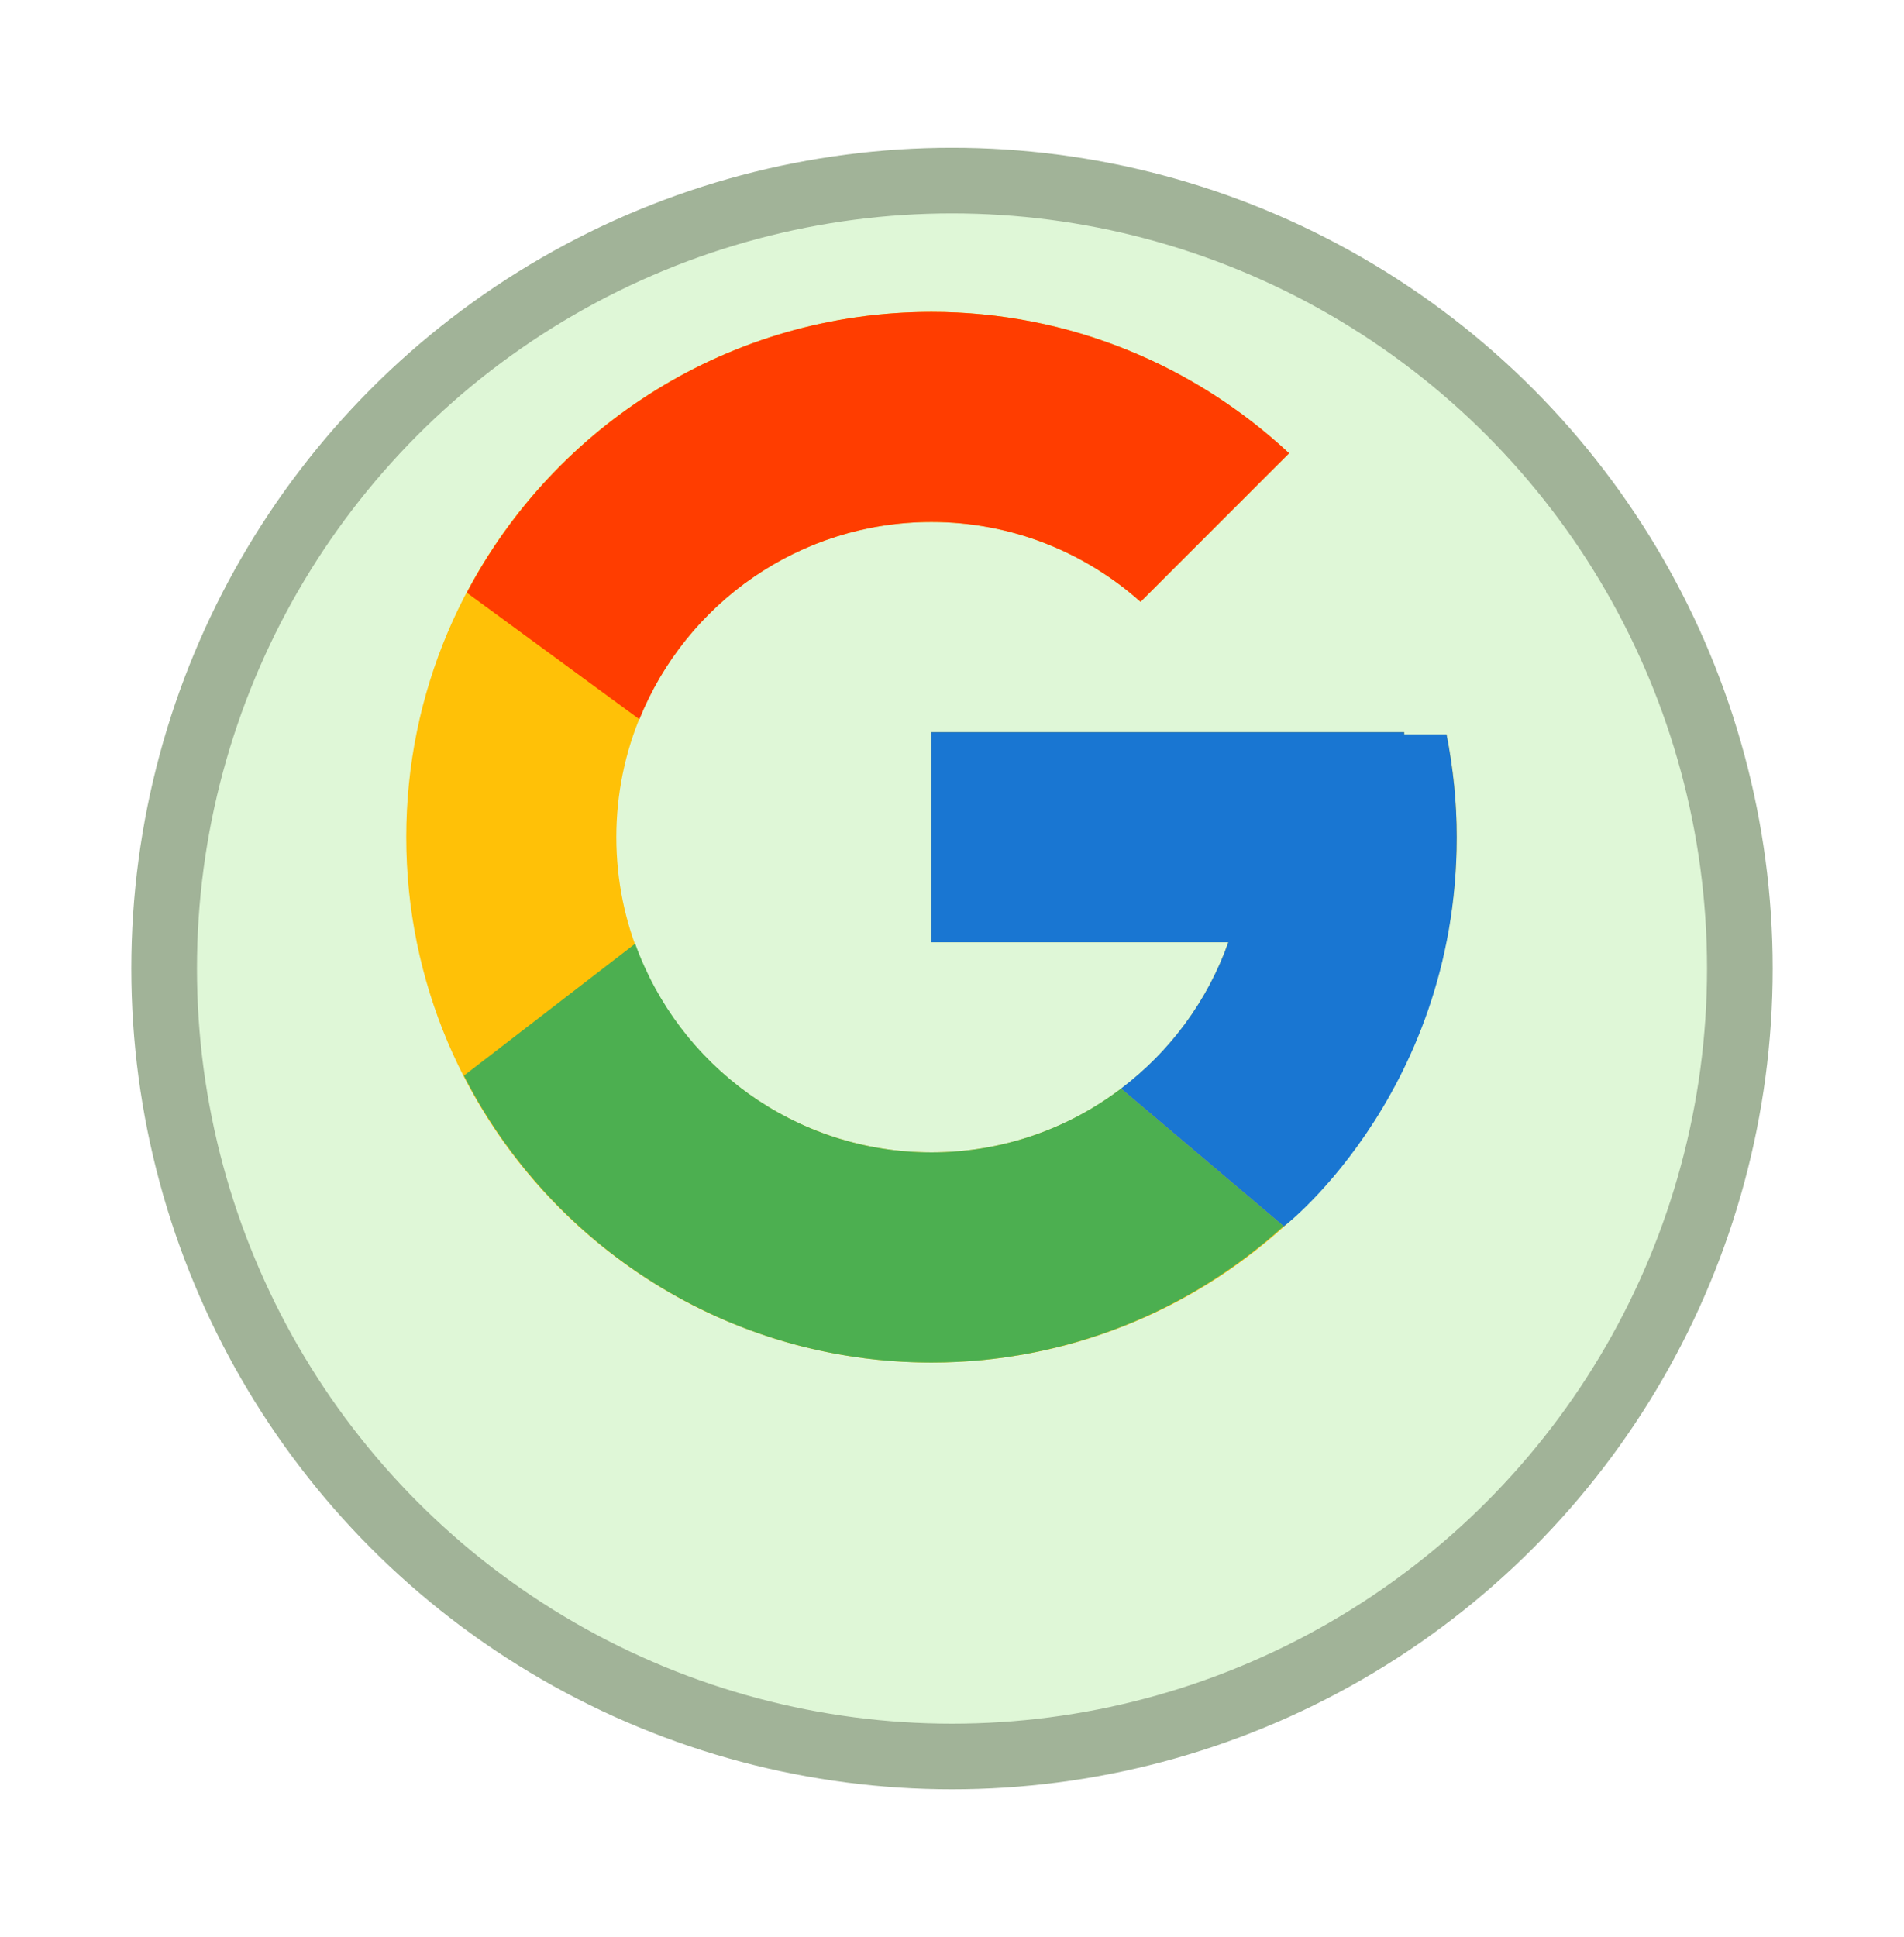 <svg width="58" height="59" viewBox="0 0 58 59" fill="none" xmlns="http://www.w3.org/2000/svg">
<g opacity="0.5" filter="url(#filter0_d_155_28643)">
<circle cx="29" cy="25.5" r="24" fill="#C0EFB0"/>
<circle cx="29" cy="25.5" r="24" stroke="#446832" stroke-width="2"/>
</g>
<path d="M44.064 22.366H42.775V22.3H28.375V28.7H37.417C36.098 32.426 32.553 35.1 28.375 35.1C23.073 35.1 18.775 30.802 18.775 25.5C18.775 20.198 23.073 15.9 28.375 15.9C30.822 15.9 33.049 16.823 34.744 18.331L39.269 13.806C36.412 11.142 32.589 9.5 28.375 9.5C19.539 9.5 12.375 16.664 12.375 25.5C12.375 34.336 19.539 41.5 28.375 41.5C37.211 41.5 44.375 34.336 44.375 25.5C44.375 24.427 44.265 23.38 44.064 22.366Z" fill="#FFC107"/>
<path d="M14.22 18.053L19.477 21.908C20.899 18.386 24.344 15.9 28.375 15.9C30.822 15.9 33.049 16.823 34.744 18.331L39.269 13.806C36.412 11.142 32.589 9.5 28.375 9.5C22.229 9.5 16.9 12.97 14.22 18.053Z" fill="#FF3D00"/>
<path d="M28.375 41.5C32.508 41.5 36.263 39.918 39.102 37.346L34.15 33.156C32.544 34.373 30.547 35.1 28.375 35.1C24.213 35.1 20.68 32.446 19.349 28.743L14.131 32.763C16.779 37.945 22.157 41.5 28.375 41.5Z" fill="#4CAF50"/>
<path d="M44.064 22.366H42.775V22.3H28.375V28.7H37.417C36.784 30.49 35.633 32.033 34.148 33.157C34.149 33.156 34.149 33.157 34.15 33.156L39.102 37.346C38.752 37.665 44.375 33.5 44.375 25.5C44.375 24.427 44.265 23.38 44.064 22.366Z" fill="#1976D2"/>
<defs>
<filter id="filter0_d_155_28643" x="0" y="0.5" width="58" height="58" filterUnits="userSpaceOnUse" color-interpolation-filters="sRGB">
<feFlood flood-opacity="0" result="BackgroundImageFix"/>
<feColorMatrix in="SourceAlpha" type="matrix" values="0 0 0 0 0 0 0 0 0 0 0 0 0 0 0 0 0 0 127 0" result="hardAlpha"/>
<feOffset dy="4"/>
<feGaussianBlur stdDeviation="2"/>
<feComposite in2="hardAlpha" operator="out"/>
<feColorMatrix type="matrix" values="0 0 0 0 0 0 0 0 0 0 0 0 0 0 0 0 0 0 0.25 0"/>
<feBlend mode="normal" in2="BackgroundImageFix" result="effect1_dropShadow_155_28643"/>
<feBlend mode="normal" in="SourceGraphic" in2="effect1_dropShadow_155_28643" result="shape"/>
</filter>
</defs>
</svg>
